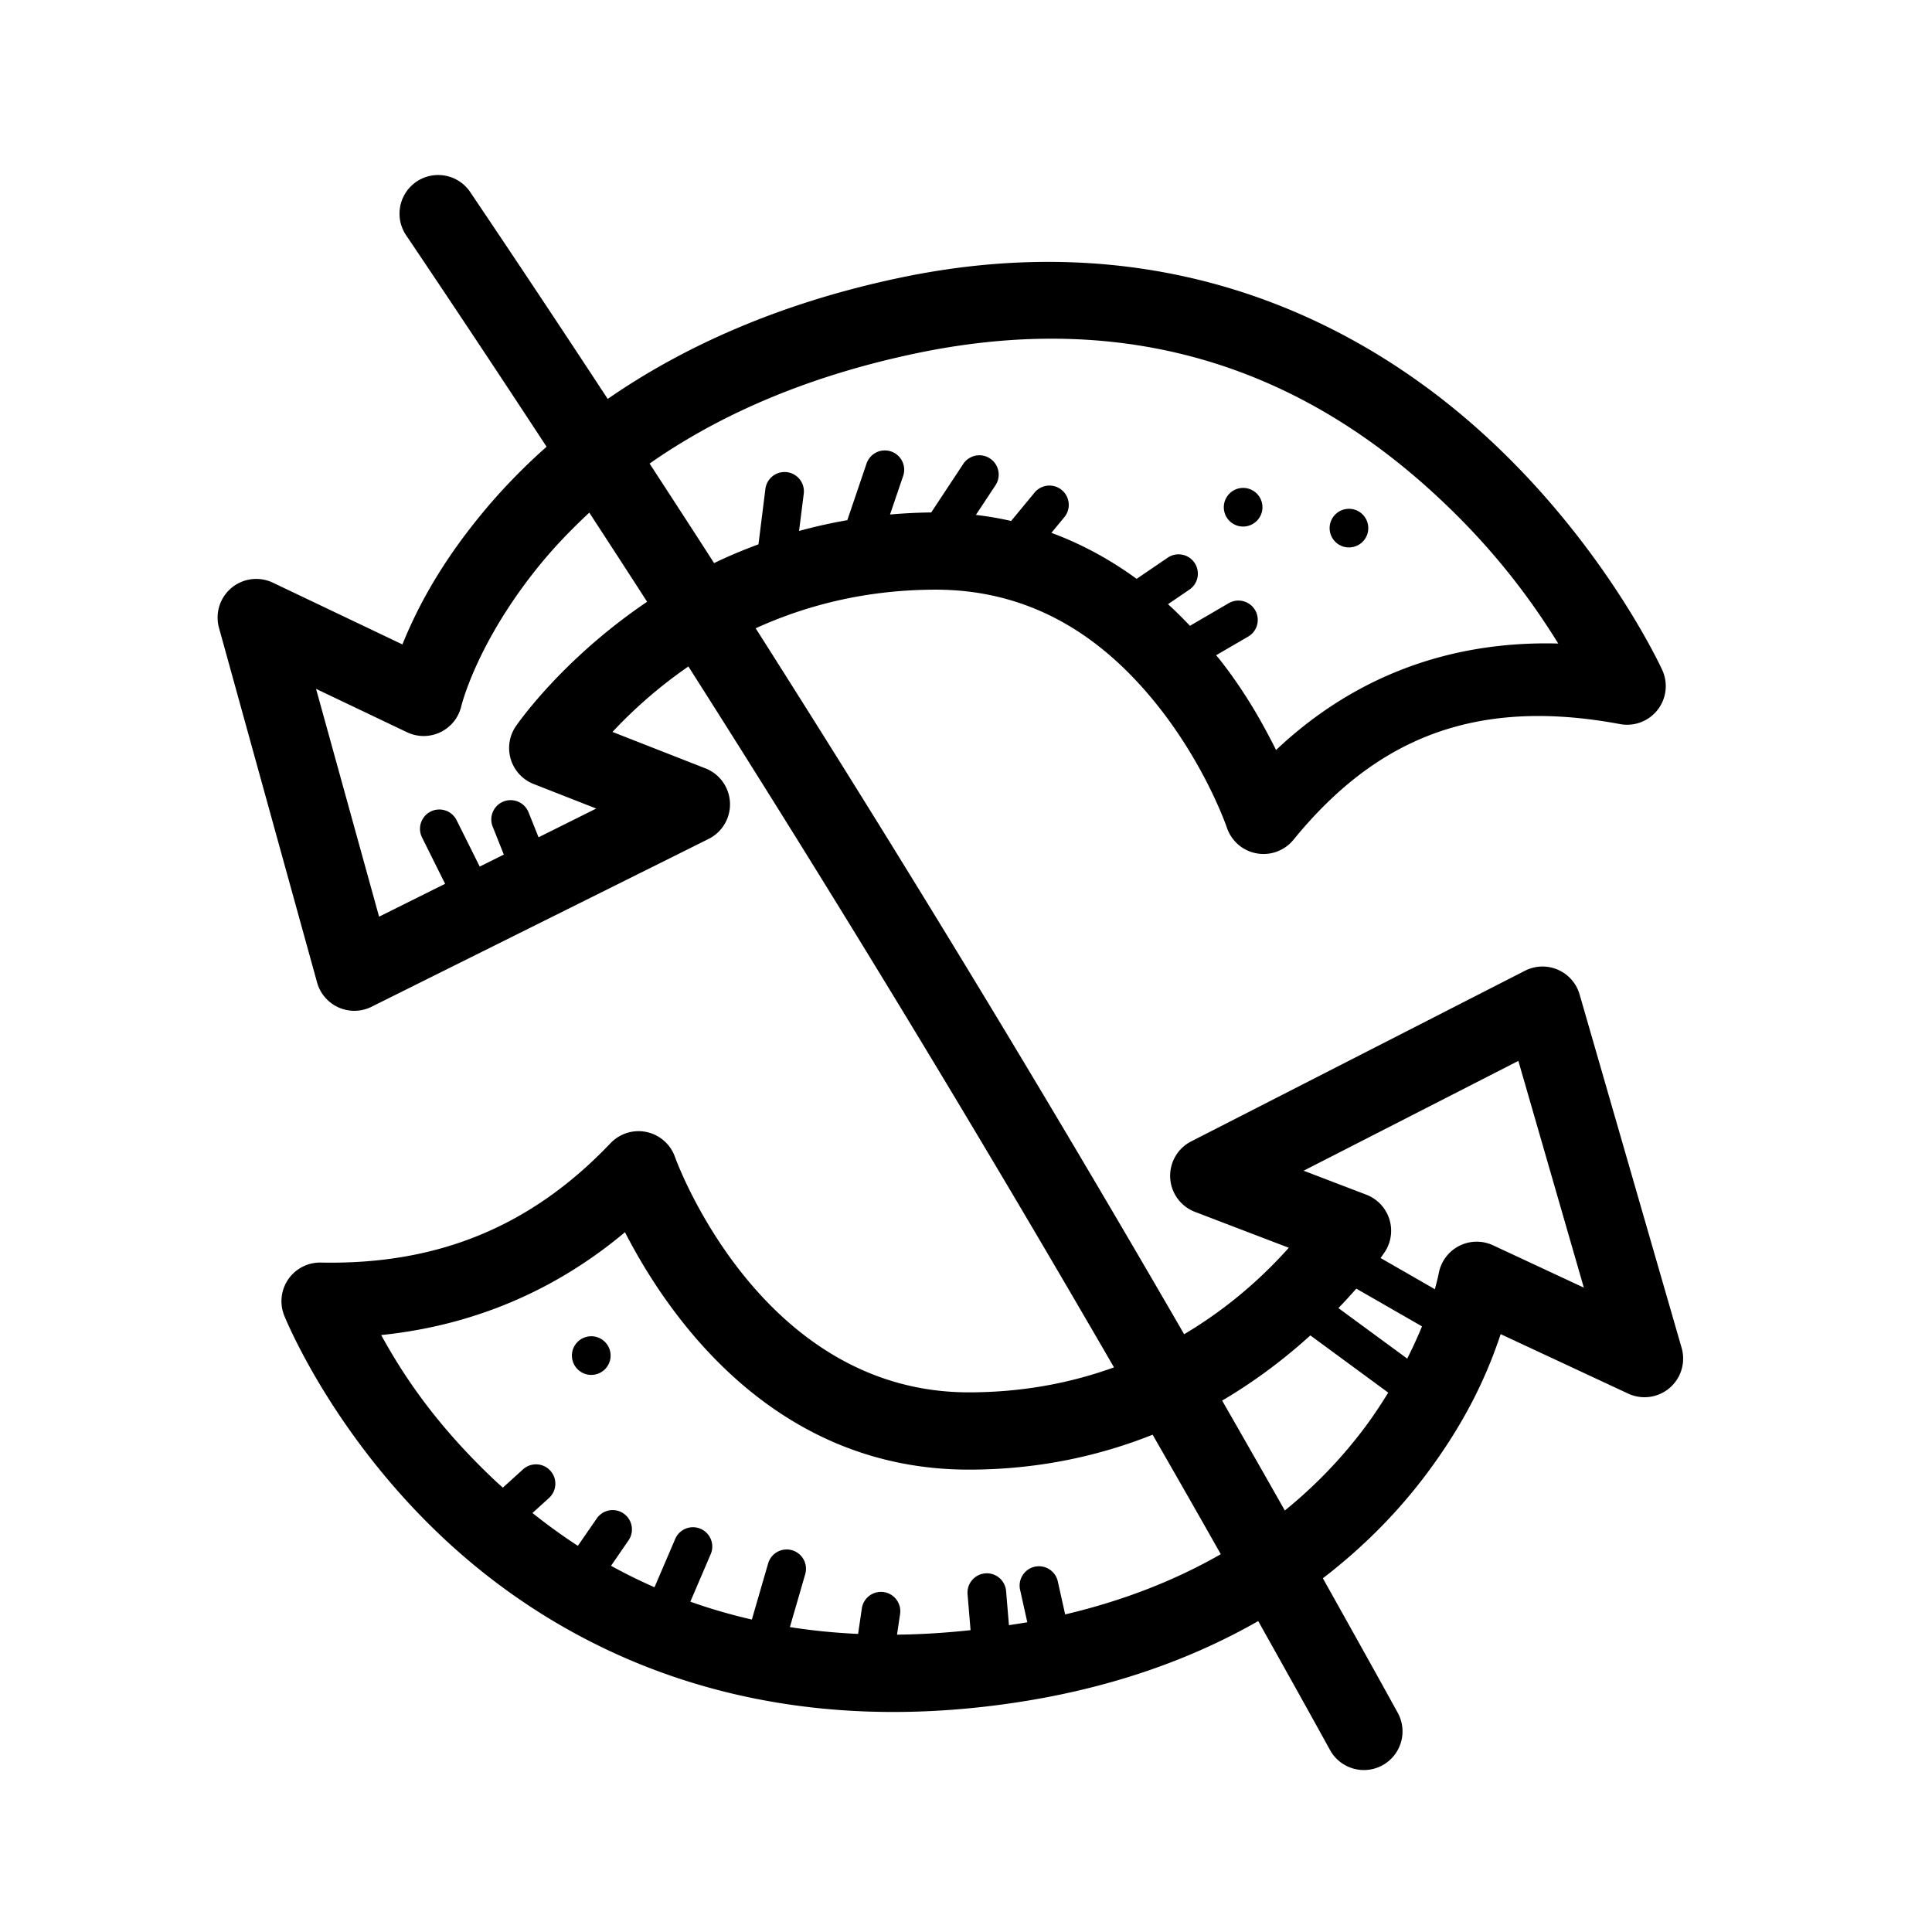 <svg xmlns="http://www.w3.org/2000/svg"  viewBox="0 0 100 100" width="24px" height="24px"><path d="M 22.662 9.059 A 2 2 0 0 0 21.037 12.201 C 23.51 15.871 25.922 19.508 28.291 23.123 C 26.969 24.295 25.844 25.485 24.895 26.643 C 22.647 29.383 21.518 31.663 20.828 33.355 L 14.125 30.16 A 2 2 0 0 0 11.336 32.5 L 16.412 50.852 A 2 2 0 0 0 19.232 52.109 L 36.676 43.424 A 2 2 0 0 0 36.514 39.771 L 31.703 37.885 C 32.617 36.903 33.931 35.671 35.631 34.496 C 43.503 46.866 50.812 58.941 57.66 70.775 C 55.512 71.552 53.028 72.063 50.178 72.068 C 39.279 72.089 34.936 59.883 34.936 59.883 A 2 2 0 0 0 31.602 59.17 C 27.536 63.443 22.717 65.475 16.609 65.35 A 2 2 0 0 0 14.709 68.086 C 14.709 68.086 17.099 74.124 22.945 79.607 C 28.792 85.091 38.317 90.101 52.041 88.201 C 57.367 87.464 61.666 85.885 65.125 83.906 C 66.373 86.136 67.623 88.367 68.842 90.582 A 2 2 0 1 0 72.346 88.652 C 71.075 86.343 69.773 84.017 68.471 81.691 C 70.696 79.985 72.455 78.13 73.812 76.322 C 76.025 73.375 77.061 70.897 77.674 69.055 L 84.275 72.133 A 2 2 0 0 0 87.041 69.766 L 81.76 51.473 A 2 2 0 0 0 79.818 50.027 A 2 2 0 0 0 78.928 50.248 L 61.656 59.078 A 2 2 0 0 0 61.852 62.727 L 66.707 64.584 C 65.562 65.872 63.766 67.591 61.291 69.059 C 54.4 57.142 47.038 44.978 39.113 32.52 C 41.65 31.365 44.727 30.533 48.381 30.521 C 53.846 30.504 57.496 33.453 59.971 36.586 C 62.445 39.719 63.504 42.84 63.504 42.84 A 2 2 0 0 0 66.949 43.467 C 71.134 38.343 76.194 36.049 83.854 37.479 A 2 2 0 0 0 86.041 34.686 C 86.041 34.686 83.081 28.155 76.689 22.379 C 71.896 18.047 65.015 14.092 56.104 13.605 C 53.133 13.443 49.937 13.665 46.518 14.389 C 40.142 15.738 35.221 18.043 31.455 20.648 C 29.135 17.112 26.772 13.553 24.354 9.965 A 2 2 0 0 0 22.662 9.059 z M 53.912 17.535 C 54.598 17.524 55.27 17.535 55.928 17.568 C 63.822 17.965 69.704 21.456 74.008 25.346 C 77.297 28.318 79.311 31.138 80.654 33.309 C 74.81 33.154 69.914 35.168 66.049 38.82 C 65.369 37.467 64.46 35.817 63.109 34.107 C 63.059 34.044 62.997 33.98 62.945 33.916 L 64.592 32.957 A 1 1 0 0 0 64.129 31.086 A 1 1 0 0 0 63.584 31.229 L 61.592 32.391 C 61.229 32.013 60.859 31.637 60.455 31.273 L 61.551 30.527 A 1 1 0 0 0 60.957 28.693 A 1 1 0 0 0 60.426 28.875 L 58.832 29.961 C 57.532 29.014 56.063 28.185 54.42 27.58 L 55.082 26.779 A 1 1 0 0 0 54.297 25.133 A 1 1 0 0 0 53.541 25.506 L 52.336 26.965 C 51.747 26.83 51.139 26.726 50.512 26.652 L 51.52 25.127 A 1 1 0 0 0 50.66 23.566 A 1 1 0 0 0 49.85 24.025 L 48.199 26.525 C 47.47 26.532 46.761 26.57 46.068 26.631 L 46.742 24.65 A 1 1 0 0 0 45.812 23.314 A 1 1 0 0 0 44.848 24.006 L 43.857 26.924 C 42.993 27.075 42.16 27.261 41.359 27.484 L 41.6 25.57 A 1 1 0 0 0 40.619 24.432 A 1 1 0 0 0 39.615 25.322 L 39.258 28.174 C 38.457 28.472 37.686 28.794 36.961 29.145 C 35.865 27.437 34.741 25.714 33.623 23.994 C 36.96 21.66 41.4 19.561 47.346 18.303 C 49.667 17.812 51.854 17.57 53.912 17.535 z M 64.17 25.27 C 63.918 25.314 63.684 25.455 63.525 25.682 C 63.209 26.133 63.318 26.758 63.771 27.074 C 64.222 27.39 64.848 27.279 65.164 26.826 C 65.481 26.375 65.37 25.753 64.918 25.436 C 64.692 25.278 64.422 25.225 64.17 25.27 z M 69.646 26.352 C 69.394 26.396 69.16 26.537 69.002 26.764 C 68.685 27.215 68.796 27.838 69.248 28.154 C 69.7 28.471 70.325 28.36 70.641 27.908 C 70.958 27.456 70.847 26.833 70.395 26.516 C 70.169 26.358 69.898 26.307 69.646 26.352 z M 30.502 26.533 C 31.503 28.074 32.511 29.617 33.494 31.148 C 28.997 34.189 26.689 37.607 26.689 37.607 A 2 2 0 0 0 27.621 40.58 L 30.861 41.85 L 27.875 43.338 L 27.363 42.059 A 1 1 0 0 0 26.436 41.416 A 1 1 0 0 0 25.506 42.799 L 26.078 44.232 L 24.83 44.854 L 23.641 42.467 A 1 1 0 0 0 22.762 41.9 A 1 1 0 0 0 21.85 43.357 L 23.039 45.746 L 19.621 47.447 L 16.359 35.656 L 21.07 37.902 A 2 2 0 0 0 23.873 36.566 C 23.873 36.566 24.656 33.243 27.988 29.18 C 28.698 28.314 29.549 27.423 30.502 26.533 z M 78.59 54.912 L 81.979 66.648 L 77.281 64.457 A 2 2 0 0 0 74.467 65.918 C 74.467 65.918 74.408 66.225 74.268 66.729 L 71.459 65.115 C 71.569 64.957 71.695 64.775 71.695 64.775 A 2 2 0 0 0 70.723 61.838 L 67.475 60.596 L 78.59 54.912 z M 32.348 63.779 C 34.531 68.025 39.982 76.087 50.186 76.068 C 53.798 76.062 56.955 75.337 59.66 74.26 C 60.845 76.326 62.029 78.393 63.188 80.445 C 60.969 81.716 58.324 82.808 55.133 83.562 L 54.754 81.865 A 1 1 0 0 0 53.74 81.07 A 1 1 0 0 0 52.803 82.301 L 53.172 83.967 C 52.863 84.023 52.541 84.069 52.223 84.119 L 52.076 82.365 A 1 1 0 0 0 51.08 81.434 A 1 1 0 0 0 50.082 82.531 L 50.236 84.377 C 48.918 84.519 47.648 84.598 46.43 84.609 L 46.586 83.557 A 1 1 0 0 0 45.631 82.396 A 1 1 0 0 0 44.607 83.266 L 44.414 84.572 C 43.187 84.513 42.007 84.397 40.885 84.217 L 41.674 81.494 A 1 1 0 0 0 40.686 80.201 A 1 1 0 0 0 39.754 80.938 L 38.916 83.828 C 37.802 83.571 36.739 83.262 35.732 82.902 L 36.781 80.455 A 1 1 0 0 0 35.859 79.049 A 1 1 0 0 0 34.943 79.668 L 33.877 82.156 C 33.094 81.811 32.341 81.441 31.627 81.045 L 32.525 79.74 A 1 1 0 0 0 31.699 78.162 A 1 1 0 0 0 30.881 78.605 L 29.91 80.012 C 29.077 79.469 28.295 78.9 27.561 78.312 L 28.406 77.545 A 1 1 0 0 0 27.764 75.795 A 1 1 0 0 0 27.062 76.062 L 26.027 77 C 25.913 76.896 25.793 76.794 25.682 76.689 C 22.504 73.71 20.808 71.065 19.73 69.102 C 24.495 68.612 28.74 66.805 32.348 63.779 z M 70.201 66.699 L 73.602 68.652 C 73.397 69.159 73.14 69.72 72.838 70.322 L 69.277 67.707 C 69.62 67.349 69.932 67.011 70.201 66.699 z M 67.824 69.121 L 71.855 72.082 C 71.487 72.68 71.086 73.292 70.613 73.922 C 69.544 75.346 68.197 76.809 66.502 78.184 C 65.435 76.295 64.347 74.395 63.258 72.494 C 65.079 71.421 66.592 70.238 67.824 69.121 z M 30.42 69.182 C 30.168 69.229 29.933 69.372 29.777 69.6 C 29.465 70.055 29.583 70.679 30.039 70.99 C 30.495 71.302 31.118 71.185 31.43 70.73 C 31.742 70.274 31.625 69.652 31.17 69.34 C 30.942 69.184 30.672 69.135 30.42 69.182 z"/></svg>